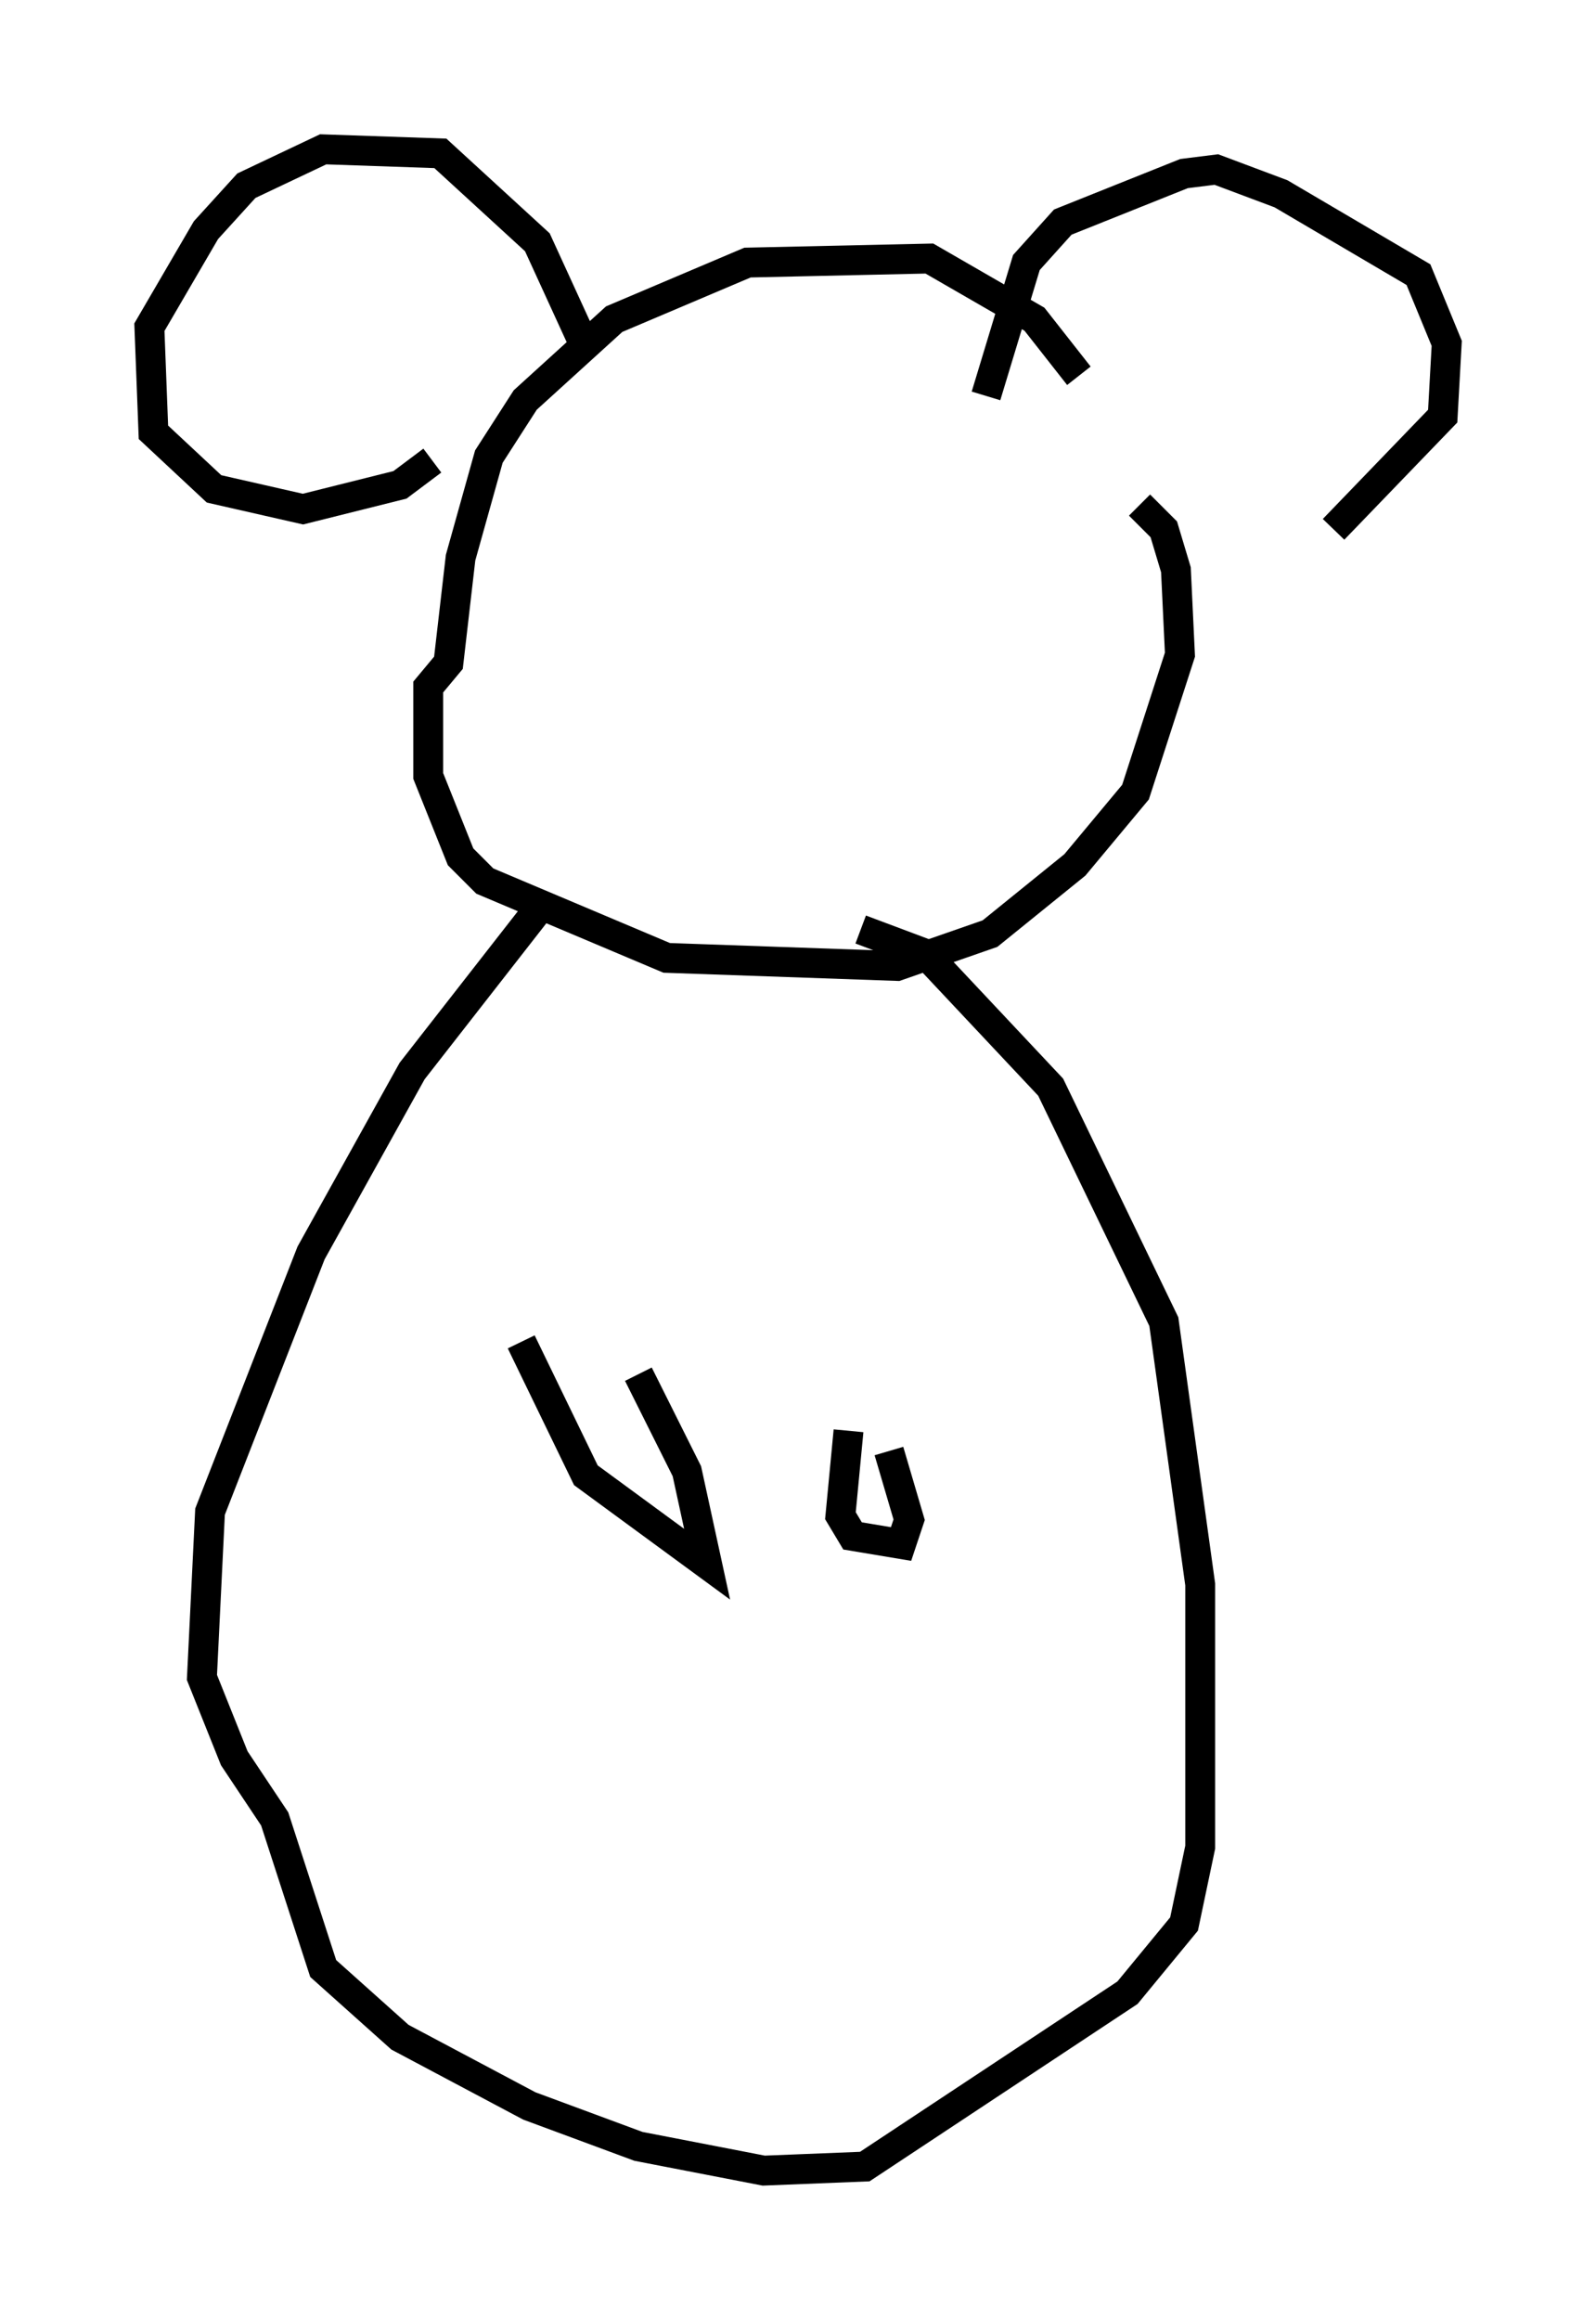 <?xml version="1.0" encoding="utf-8" ?>
<svg baseProfile="full" height="77.658" version="1.1" width="53.437" xmlns="http://www.w3.org/2000/svg" xmlns:ev="http://www.w3.org/2001/xml-events" xmlns:xlink="http://www.w3.org/1999/xlink"><defs /><rect fill="white" height="77.658" width="53.437" x="0" y="0" /><path d="M43.43, 18.938 m-7.307, -6.36 l-1.488, -1.894 -3.518, -2.03 l-6.089, 0.135 -4.465, 1.894 l-2.977, 2.706 -1.218, 1.894 l-0.947, 3.383 -0.406, 3.518 l-0.677, 0.812 0.0, 2.977 l1.083, 2.706 0.812, 0.812 l6.089, 2.571 7.713, 0.271 l3.112, -1.083 2.842, -2.3 l2.03, -2.436 1.488, -4.601 l-0.135, -2.842 -0.406, -1.353 l-0.812, -0.812 m-18.674, -5.548 l-1.488, -3.248 -3.248, -2.977 l-3.924, -0.135 -2.571, 1.218 l-1.353, 1.488 -1.894, 3.248 l0.135, 3.518 2.03, 1.894 l2.977, 0.677 3.248, -0.812 l1.083, -0.812 m18.538, -2.165 l1.353, -4.465 1.218, -1.353 l4.059, -1.624 1.083, -0.135 l2.165, 0.812 4.601, 2.706 l0.947, 2.3 -0.135, 2.436 l-3.654, 3.789 m-26.522, 12.584 l-4.33, 5.548 -3.383, 6.089 l-3.383, 8.66 -0.271, 5.548 l1.083, 2.706 1.353, 2.03 l1.624, 5.007 2.571, 2.3 l4.33, 2.3 3.654, 1.353 l4.195, 0.812 3.383, -0.135 l8.796, -5.819 1.894, -2.3 l0.541, -2.571 0.0, -8.796 l-1.218, -8.796 -3.789, -7.848 l-4.195, -4.465 -2.165, -0.812 m-11.367, 13.802 l2.165, 4.465 4.059, 2.977 l-0.677, -3.112 -1.624, -3.248 m7.036, 1.894 l-0.271, 2.842 0.406, 0.677 l1.624, 0.271 0.271, -0.812 l-0.677, -2.3 " fill="none" stroke="black" stroke-width="1" /></svg>